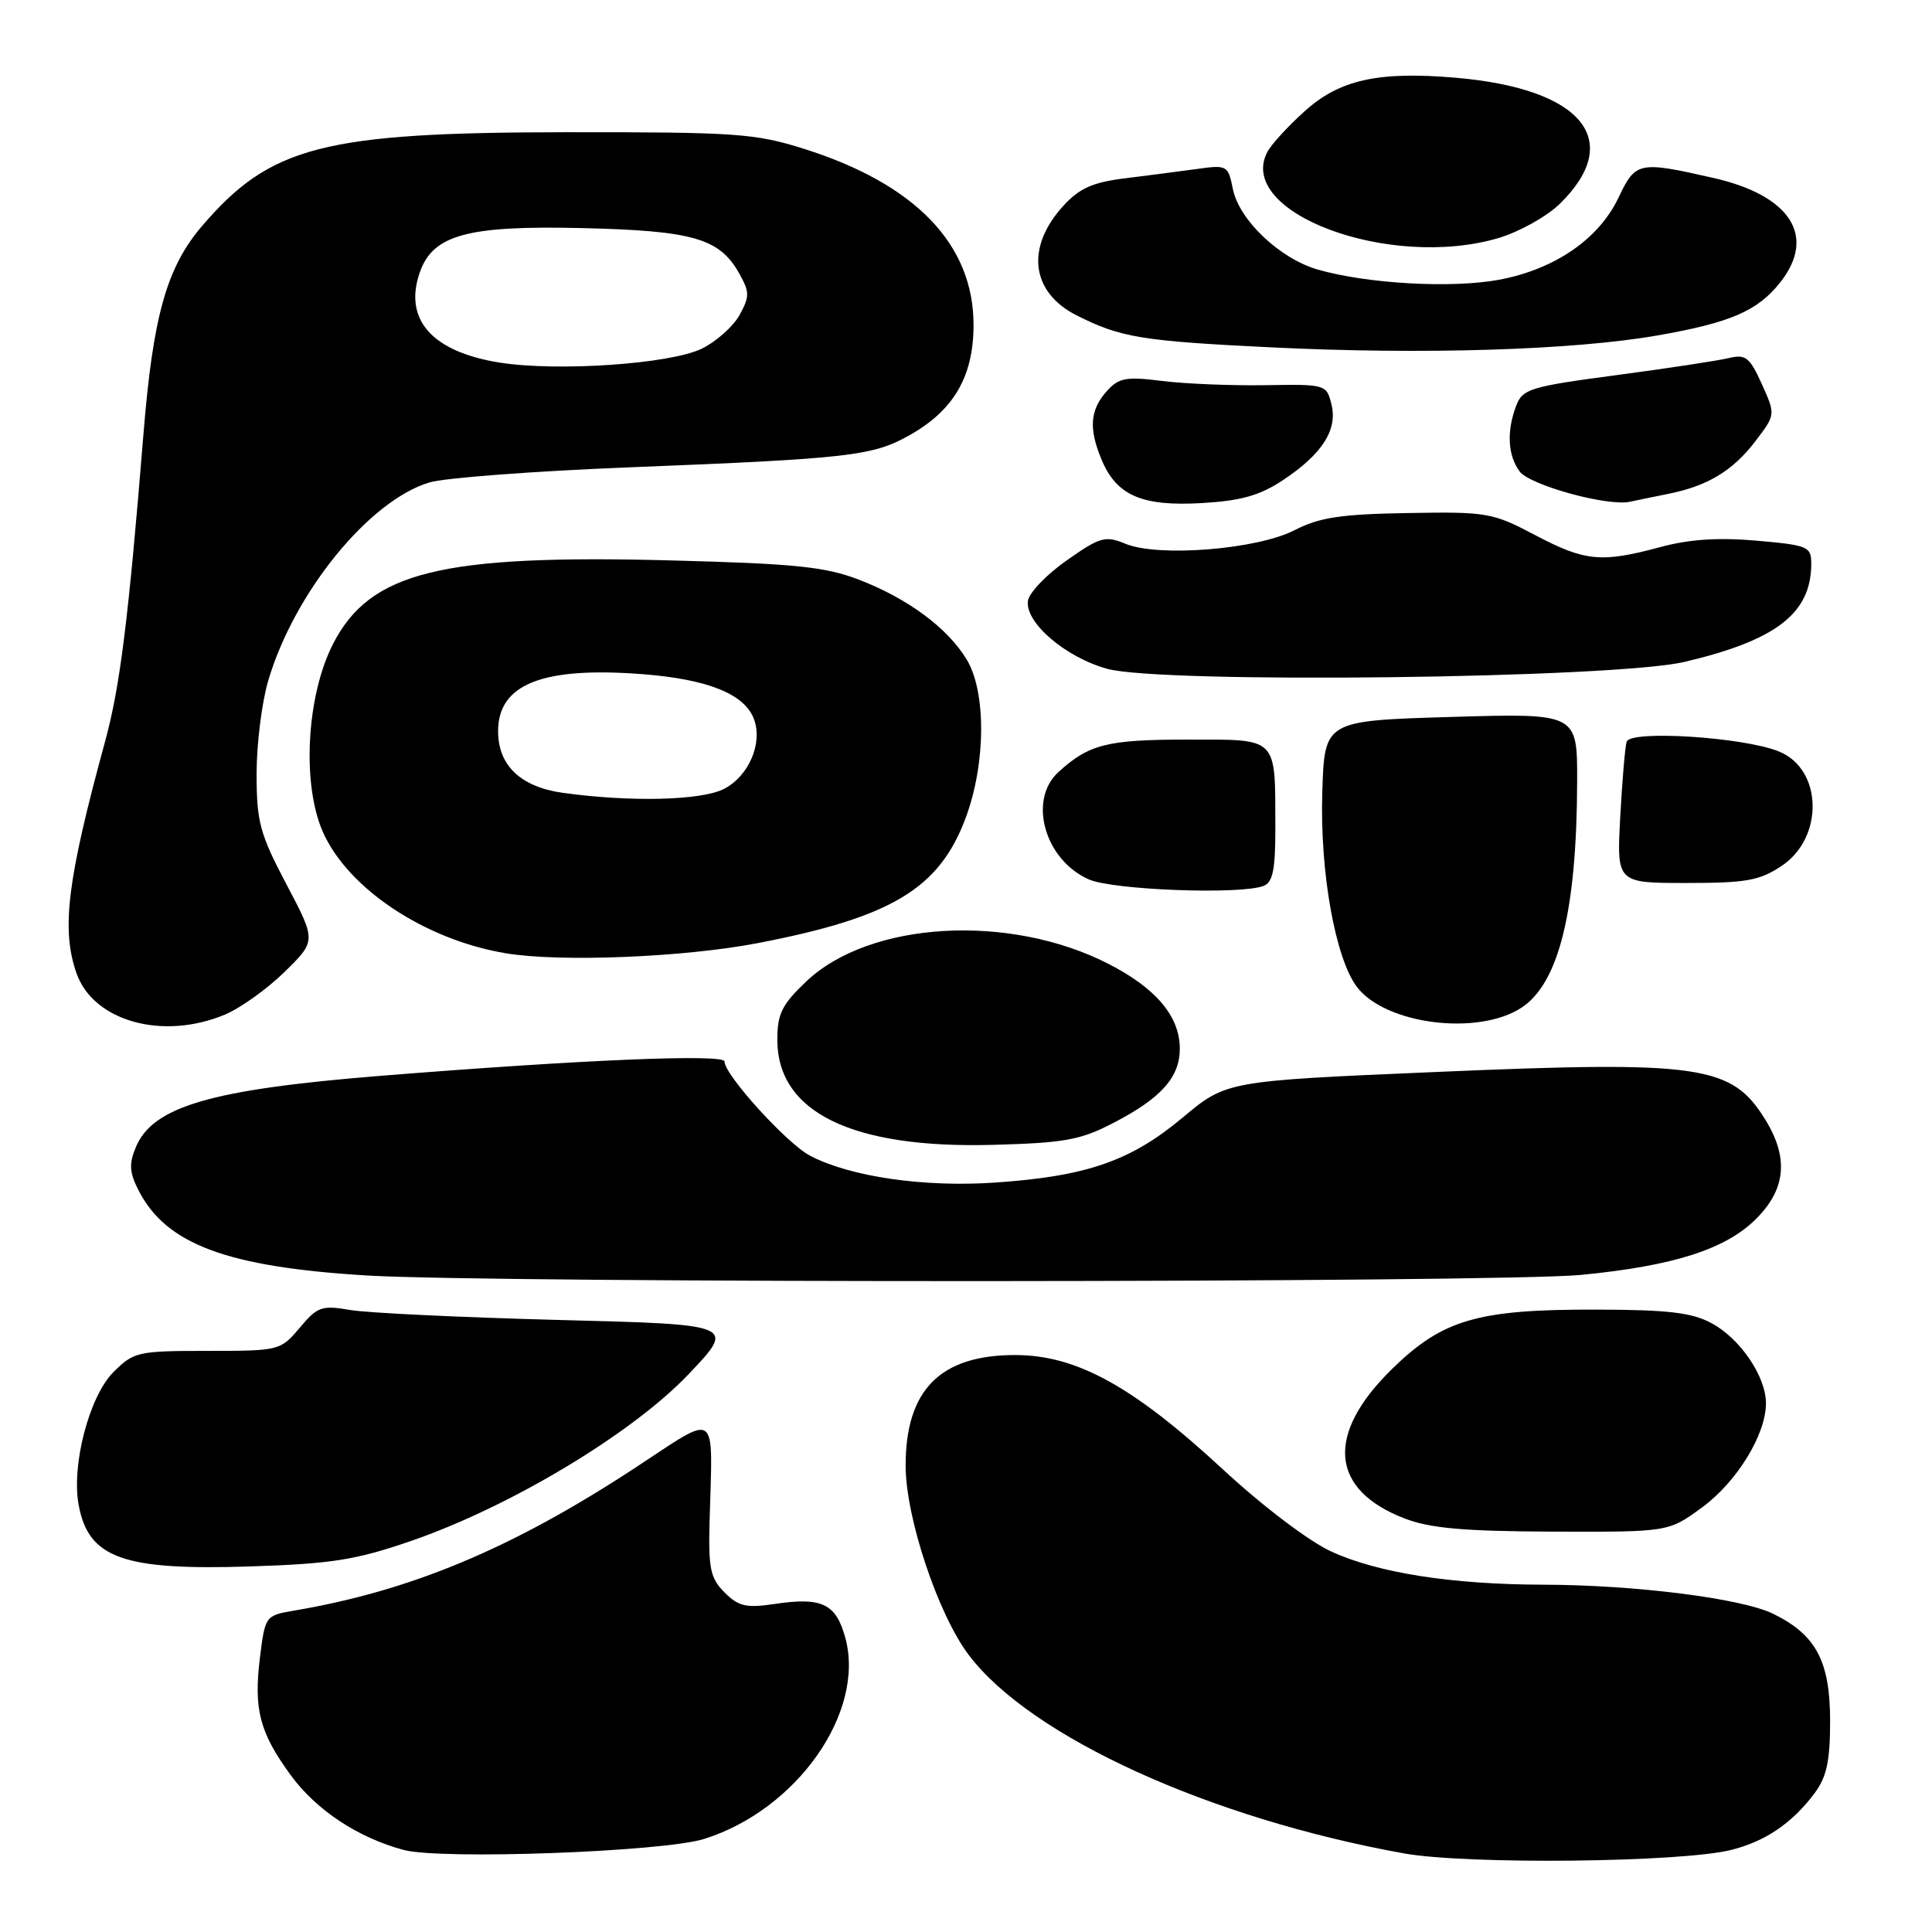 <?xml version="1.0" encoding="UTF-8" standalone="no"?>
<!DOCTYPE svg PUBLIC "-//W3C//DTD SVG 1.1//EN" "http://www.w3.org/Graphics/SVG/1.1/DTD/svg11.dtd" >
<svg xmlns="http://www.w3.org/2000/svg" xmlns:xlink="http://www.w3.org/1999/xlink" version="1.1" viewBox="0 0 256 256">
 <g >
 <path fill="currentColor"
d=" M 229.42 245.12 C 233.94 243.98 237.49 241.56 240.44 237.61 C 242.05 235.45 242.50 233.36 242.50 227.99 C 242.49 220.10 240.62 216.60 234.94 213.83 C 230.76 211.79 216.69 210.01 204.50 209.98 C 192.35 209.95 182.62 208.43 176.41 205.59 C 173.45 204.23 167.35 199.61 162.06 194.72 C 150.13 183.67 142.64 179.55 134.50 179.55 C 124.58 179.55 120.00 184.18 120.00 194.20 C 120.00 201.05 124.28 213.90 128.37 219.30 C 136.56 230.13 160.27 240.94 186.00 245.58 C 194.40 247.09 222.76 246.79 229.42 245.12 Z  M 93.30 243.67 C 105.58 239.82 114.67 226.90 112.02 217.06 C 110.78 212.48 108.93 211.59 102.61 212.54 C 98.88 213.09 97.86 212.86 96.01 211.01 C 94.13 209.13 93.86 207.85 94.02 201.67 C 94.43 186.47 95.37 187.15 84.06 194.56 C 67.77 205.23 54.38 210.82 38.82 213.44 C 35.22 214.05 35.12 214.19 34.47 219.43 C 33.58 226.48 34.37 229.53 38.53 235.23 C 41.91 239.85 47.44 243.51 53.50 245.13 C 58.46 246.45 87.87 245.38 93.30 243.67 Z  M 54.45 204.19 C 67.65 199.64 83.80 189.93 91.26 182.07 C 97.50 175.50 97.50 175.50 74.00 174.90 C 61.07 174.56 48.65 173.97 46.39 173.58 C 42.63 172.93 42.07 173.13 39.71 175.94 C 37.16 178.96 37.02 179.00 27.49 179.00 C 18.25 179.00 17.73 179.12 15.03 181.81 C 11.82 185.03 9.43 194.17 10.43 199.46 C 11.74 206.47 16.33 208.11 33.17 207.56 C 43.95 207.21 47.13 206.71 54.45 204.19 Z  M 225.52 199.75 C 230.16 196.35 234.00 190.08 234.00 185.93 C 233.99 182.38 230.58 177.36 226.79 175.33 C 224.18 173.92 221.03 173.55 211.50 173.53 C 195.75 173.49 191.14 174.84 184.41 181.44 C 175.61 190.07 176.24 197.39 186.10 201.20 C 189.52 202.51 193.91 202.90 205.79 202.95 C 221.08 203.00 221.08 203.00 225.52 199.75 Z  M 209.50 168.93 C 221.77 167.74 228.67 165.53 232.70 161.50 C 236.65 157.55 237.03 153.40 233.90 148.34 C 229.45 141.13 225.37 140.54 190.34 142.04 C 162.51 143.23 162.51 143.23 156.69 148.10 C 149.81 153.85 143.97 155.87 131.82 156.70 C 122.41 157.34 112.68 155.93 107.36 153.15 C 104.28 151.55 96.00 142.43 96.00 140.65 C 96.00 139.62 76.95 140.42 50.34 142.56 C 27.91 144.37 20.23 146.62 17.99 152.03 C 17.07 154.25 17.15 155.39 18.40 157.81 C 22.06 164.88 30.10 167.87 48.46 169.00 C 65.44 170.05 198.63 169.98 209.50 168.93 Z  M 147.50 148.81 C 153.87 145.51 156.33 142.75 156.33 138.95 C 156.33 134.69 153.19 130.95 146.90 127.73 C 133.75 120.98 115.23 122.05 106.82 130.06 C 103.61 133.11 103.00 134.34 103.00 137.77 C 103.00 147.37 112.87 152.20 131.50 151.70 C 141.05 151.45 143.16 151.06 147.50 148.81 Z  M 29.78 134.45 C 31.83 133.60 35.39 131.05 37.70 128.79 C 41.91 124.67 41.91 124.67 37.95 117.17 C 34.42 110.46 34.00 108.91 34.00 102.51 C 34.00 98.58 34.70 93.02 35.55 90.16 C 39.01 78.49 48.89 66.35 56.88 63.93 C 58.87 63.32 70.85 62.42 83.50 61.92 C 112.54 60.77 115.63 60.41 120.48 57.69 C 126.38 54.38 129.00 49.89 129.00 43.05 C 129.00 32.37 121.29 24.37 106.50 19.71 C 100.06 17.68 97.53 17.50 75.00 17.52 C 42.85 17.55 35.84 19.36 26.77 29.95 C 22.09 35.42 20.27 41.88 19.01 57.50 C 17.02 82.07 15.91 90.97 13.93 98.23 C 8.91 116.59 8.10 123.13 10.13 128.94 C 12.35 135.31 21.53 137.89 29.78 134.45 Z  M 201.61 133.52 C 206.57 130.27 208.94 120.64 208.98 103.50 C 209.00 94.50 209.00 94.50 192.25 95.00 C 175.50 95.50 175.50 95.50 175.21 105.00 C 174.88 115.54 176.94 127.03 179.82 130.80 C 183.62 135.75 195.86 137.29 201.61 133.52 Z  M 100.45 124.96 C 118.13 121.55 124.45 117.75 127.94 108.42 C 130.64 101.21 130.70 91.67 128.08 87.37 C 125.53 83.18 120.28 79.30 113.81 76.81 C 109.35 75.10 105.39 74.69 89.00 74.26 C 58.40 73.45 49.04 75.76 44.13 85.32 C 40.61 92.18 39.98 103.89 42.78 110.23 C 46.10 117.75 56.30 124.52 67.00 126.31 C 74.21 127.52 90.65 126.85 100.45 124.96 Z  M 167.42 117.39 C 168.66 116.92 169.00 115.24 168.99 109.64 C 168.96 97.51 169.45 98.00 157.32 98.00 C 146.72 98.00 144.30 98.61 140.25 102.30 C 136.17 106.02 138.44 113.98 144.31 116.54 C 147.55 117.94 164.36 118.57 167.42 117.39 Z  M 236.10 114.72 C 241.72 110.95 241.49 101.90 235.71 99.57 C 231.04 97.67 216.02 96.71 215.54 98.28 C 215.33 98.95 214.95 103.44 214.69 108.25 C 214.22 117.00 214.22 117.00 223.46 117.00 C 231.43 117.00 233.17 116.68 236.10 114.72 Z  M 223.23 87.70 C 235.39 84.83 240.00 81.26 240.00 74.69 C 240.00 72.42 239.57 72.24 232.75 71.64 C 227.69 71.20 223.84 71.45 220.00 72.49 C 212.18 74.60 210.03 74.40 203.39 70.89 C 197.74 67.92 197.05 67.80 186.54 67.98 C 177.66 68.13 174.82 68.56 171.54 70.25 C 166.58 72.81 153.48 73.86 149.12 72.05 C 146.46 70.95 145.78 71.14 141.35 74.25 C 138.68 76.12 136.37 78.53 136.21 79.60 C 135.78 82.46 141.15 87.08 146.70 88.62 C 153.91 90.62 213.92 89.90 223.23 87.70 Z  M 169.97 63.64 C 175.21 60.17 177.27 56.94 176.42 53.56 C 175.77 50.94 175.64 50.90 167.63 51.04 C 163.16 51.11 157.03 50.86 154.00 50.48 C 149.25 49.88 148.25 50.06 146.70 51.78 C 144.44 54.28 144.23 56.73 145.94 60.85 C 147.93 65.66 151.28 67.12 159.25 66.66 C 164.43 66.36 166.92 65.66 169.97 63.64 Z  M 221.00 65.45 C 226.25 64.41 229.60 62.39 232.59 58.47 C 235.28 54.95 235.28 54.95 233.45 50.89 C 231.84 47.33 231.32 46.91 229.06 47.45 C 227.65 47.79 220.95 48.81 214.16 49.71 C 202.78 51.22 201.75 51.54 200.91 53.74 C 199.62 57.13 199.78 60.32 201.35 62.46 C 202.69 64.29 213.04 67.14 216.00 66.48 C 216.82 66.30 219.07 65.84 221.00 65.45 Z  M 219.61 44.45 C 229.31 42.76 232.91 41.20 235.91 37.39 C 240.71 31.29 237.25 25.90 227.04 23.58 C 217.15 21.33 216.73 21.41 214.47 26.17 C 211.86 31.68 205.99 35.71 198.57 37.08 C 192.29 38.23 181.17 37.60 174.61 35.72 C 169.58 34.27 164.18 29.15 163.36 25.04 C 162.73 21.91 162.59 21.83 158.61 22.39 C 156.35 22.70 152.05 23.26 149.05 23.63 C 144.78 24.16 143.02 24.95 140.90 27.27 C 135.86 32.79 136.60 38.75 142.70 41.81 C 148.54 44.74 151.27 45.19 168.50 46.03 C 188.51 47.01 208.46 46.40 219.61 44.45 Z  M 198.60 31.53 C 201.33 30.71 204.97 28.68 206.68 27.01 C 215.30 18.58 209.65 11.73 192.88 10.30 C 182.63 9.42 177.49 10.56 172.87 14.74 C 170.68 16.71 168.47 19.12 167.95 20.10 C 163.63 28.17 184.14 35.82 198.60 31.53 Z  M 66.24 48.05 C 57.26 46.63 53.45 42.35 55.62 36.11 C 57.35 31.12 61.91 29.87 77.00 30.22 C 91.83 30.56 95.35 31.57 97.96 36.25 C 99.34 38.71 99.34 39.29 97.99 41.75 C 97.15 43.26 94.90 45.27 92.99 46.20 C 88.83 48.23 73.93 49.26 66.24 48.05 Z  M 74.61 105.06 C 69.00 104.28 66.00 101.44 66.00 96.89 C 66.00 90.64 71.90 88.31 85.13 89.33 C 93.81 90.00 98.68 91.97 99.91 95.30 C 101.09 98.48 99.22 102.84 95.94 104.53 C 92.96 106.07 83.60 106.30 74.61 105.06 Z "/>
</g>
</svg>